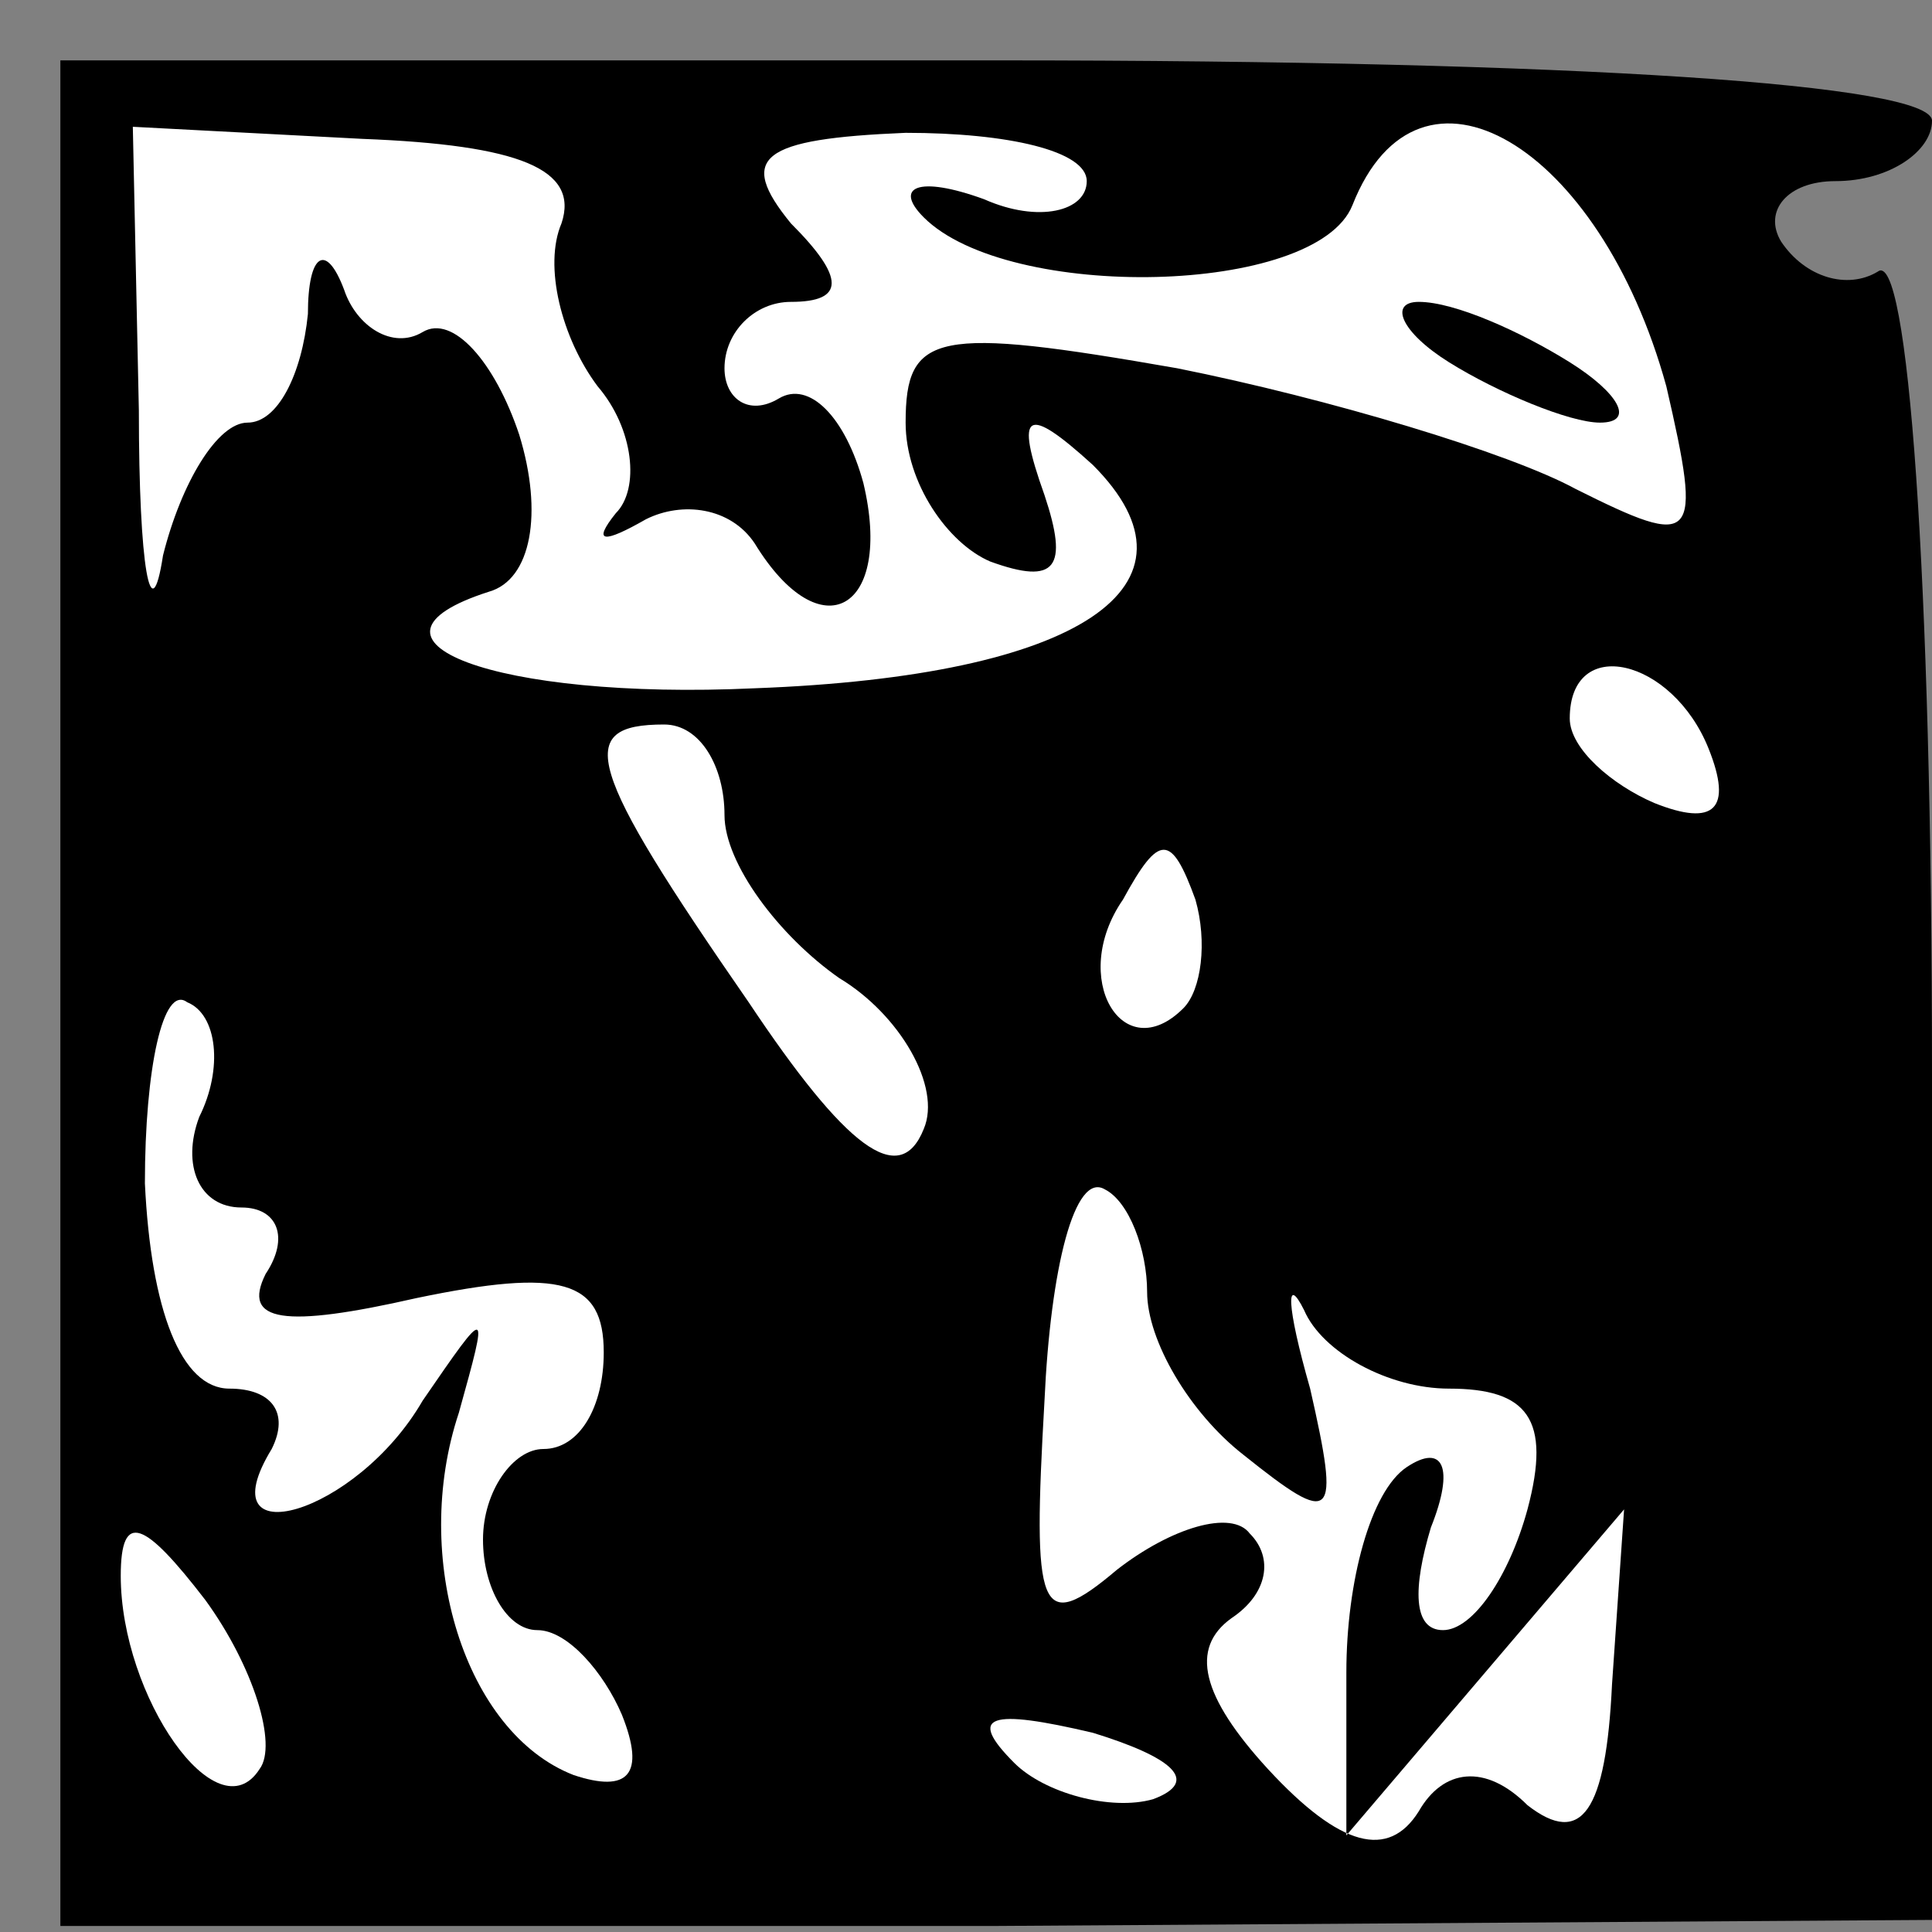 <?xml version="1.0" standalone="no"?>
<!DOCTYPE svg PUBLIC "-//W3C//DTD SVG 20010904//EN"
 "http://www.w3.org/TR/2001/REC-SVG-20010904/DTD/svg10.dtd">
<svg version="1.0" xmlns="http://www.w3.org/2000/svg"
 width="32pt" height="32pt" viewBox="0 0 32 32"
 preserveAspectRatio="xMidYMid meet">
<rect x="0" y="0" width="32" height="32" fill="#808080" stroke="none"/>
<g transform="translate(0,32) scale(0.1,-0.1)"
fill="#000000" stroke="none">
<path fill="#000000" stroke="none" d="M10 155 l0 -154 155 0 155 1 0 140 c0
83 -4 137 -9 133 -5 -3 -12 -1 -16 5 -3 5 1 10 9 10 9 0 16 5 16 10 0 6 -58
10 -155 10 l-155 0 0 -155z"/>
<path fill="#ffffff" stroke="none" d="M93 283 c-3 -7 0 -19 6 -27 6 -7 7 -17
3 -21 -4 -5 -2 -5 5 -1 6 3 14 2 18 -4 11 -18 23 -11 18 10 -3 11 -9 17 -14
14 -5 -3 -9 0 -9 5 0 6 5 11 11 11 9 0 9 4 0 13 -9 11 -5 14 19 15 17 0 30 -3
30 -8 0 -5 -8 -7 -17 -3 -11 4 -15 2 -10 -3 14 -14 65 -13 71 2 11 28 41 10
52 -30 6 -26 5 -27 -15 -17 -11 6 -41 15 -66 20 -40 7 -45 6 -45 -9 0 -10 7
-20 14 -23 11 -4 13 -1 9 11 -5 14 -3 15 8 5 20 -20 -2 -35 -56 -37 -43 -2
-69 8 -44 16 7 2 9 13 5 26 -4 12 -11 20 -16 17 -5 -3 -11 1 -13 7 -3 8 -6 6
-6 -4 -1 -10 -5 -18 -10 -18 -5 0 -11 -10 -14 -22 -2 -13 -4 -2 -4 24 l-1 47
38 -2 c26 -1 36 -5 33 -14z"/>
<path fill="#ffffff" stroke="none" d="M283 196 c4 -10 1 -13 -9 -9 -7 3 -14
9 -14 14 0 14 17 10 23 -5z"/>
<path fill="#ffffff" stroke="none" d="M120 185 c0 -8 9 -20 19 -27 10 -6 17
-18 14 -25 -4 -10 -13 -3 -29 21 -27 39 -29 46 -14 46 6 0 10 -7 10 -15z"/>
<path fill="#ffffff" stroke="none" d="M196 153 c-10 -10 -19 5 -10 18 6 11 8
11 12 0 2 -7 1 -15 -2 -18z"/>
<path fill="#ffffff" stroke="none" d="M33 135 c-3 -8 0 -15 7 -15 6 0 8 -5 4
-11 -4 -8 3 -9 25 -4 24 5 31 3 31 -9 0 -9 -4 -16 -10 -16 -5 0 -10 -7 -10
-15 0 -8 4 -15 9 -15 5 0 11 -7 14 -14 4 -10 1 -13 -8 -10 -18 7 -27 36 -19
60 5 18 5 18 -6 2 -11 -19 -36 -26 -25 -8 3 6 0 10 -7 10 -8 0 -13 13 -14 34
0 19 3 33 7 30 5 -2 6 -11 2 -19z"/>
<path fill="#ffffff" stroke="none" d="M190 106 c0 -8 7 -20 16 -27 15 -12 16
-11 11 11 -4 14 -4 19 -1 13 3 -7 14 -13 24 -13 13 0 17 -5 13 -20 -3 -11 -9
-20 -14 -20 -5 0 -5 7 -2 17 4 10 2 14 -4 10 -6 -4 -10 -19 -10 -34 l0 -27 23
27 23 27 -2 -29 c-1 -21 -5 -27 -14 -20 -7 7 -14 6 -18 -1 -5 -8 -13 -6 -25 7
-11 12 -13 20 -6 25 6 4 7 10 3 14 -3 4 -13 1 -22 -6 -13 -11 -14 -7 -12 28 1
22 5 38 10 35 4 -2 7 -10 7 -17z"/>
<path fill="#ffffff" stroke="none" d="M43 27 c-7 -11 -23 12 -23 32 0 11 4 9
14 -4 8 -11 12 -24 9 -28z"/>
<path fill="#ffffff" stroke="none" d="M191 22 c-7 -2 -18 1 -23 6 -8 8 -4 9
13 5 13 -4 18 -8 10 -11z"/>
<path fill="#000000" stroke="none" d="M240 260 c8 -5 20 -10 25 -10 6 0 3 5
-5 10 -8 5 -19 10 -25 10 -5 0 -3 -5 5 -10z"/>
</g>
</svg>
